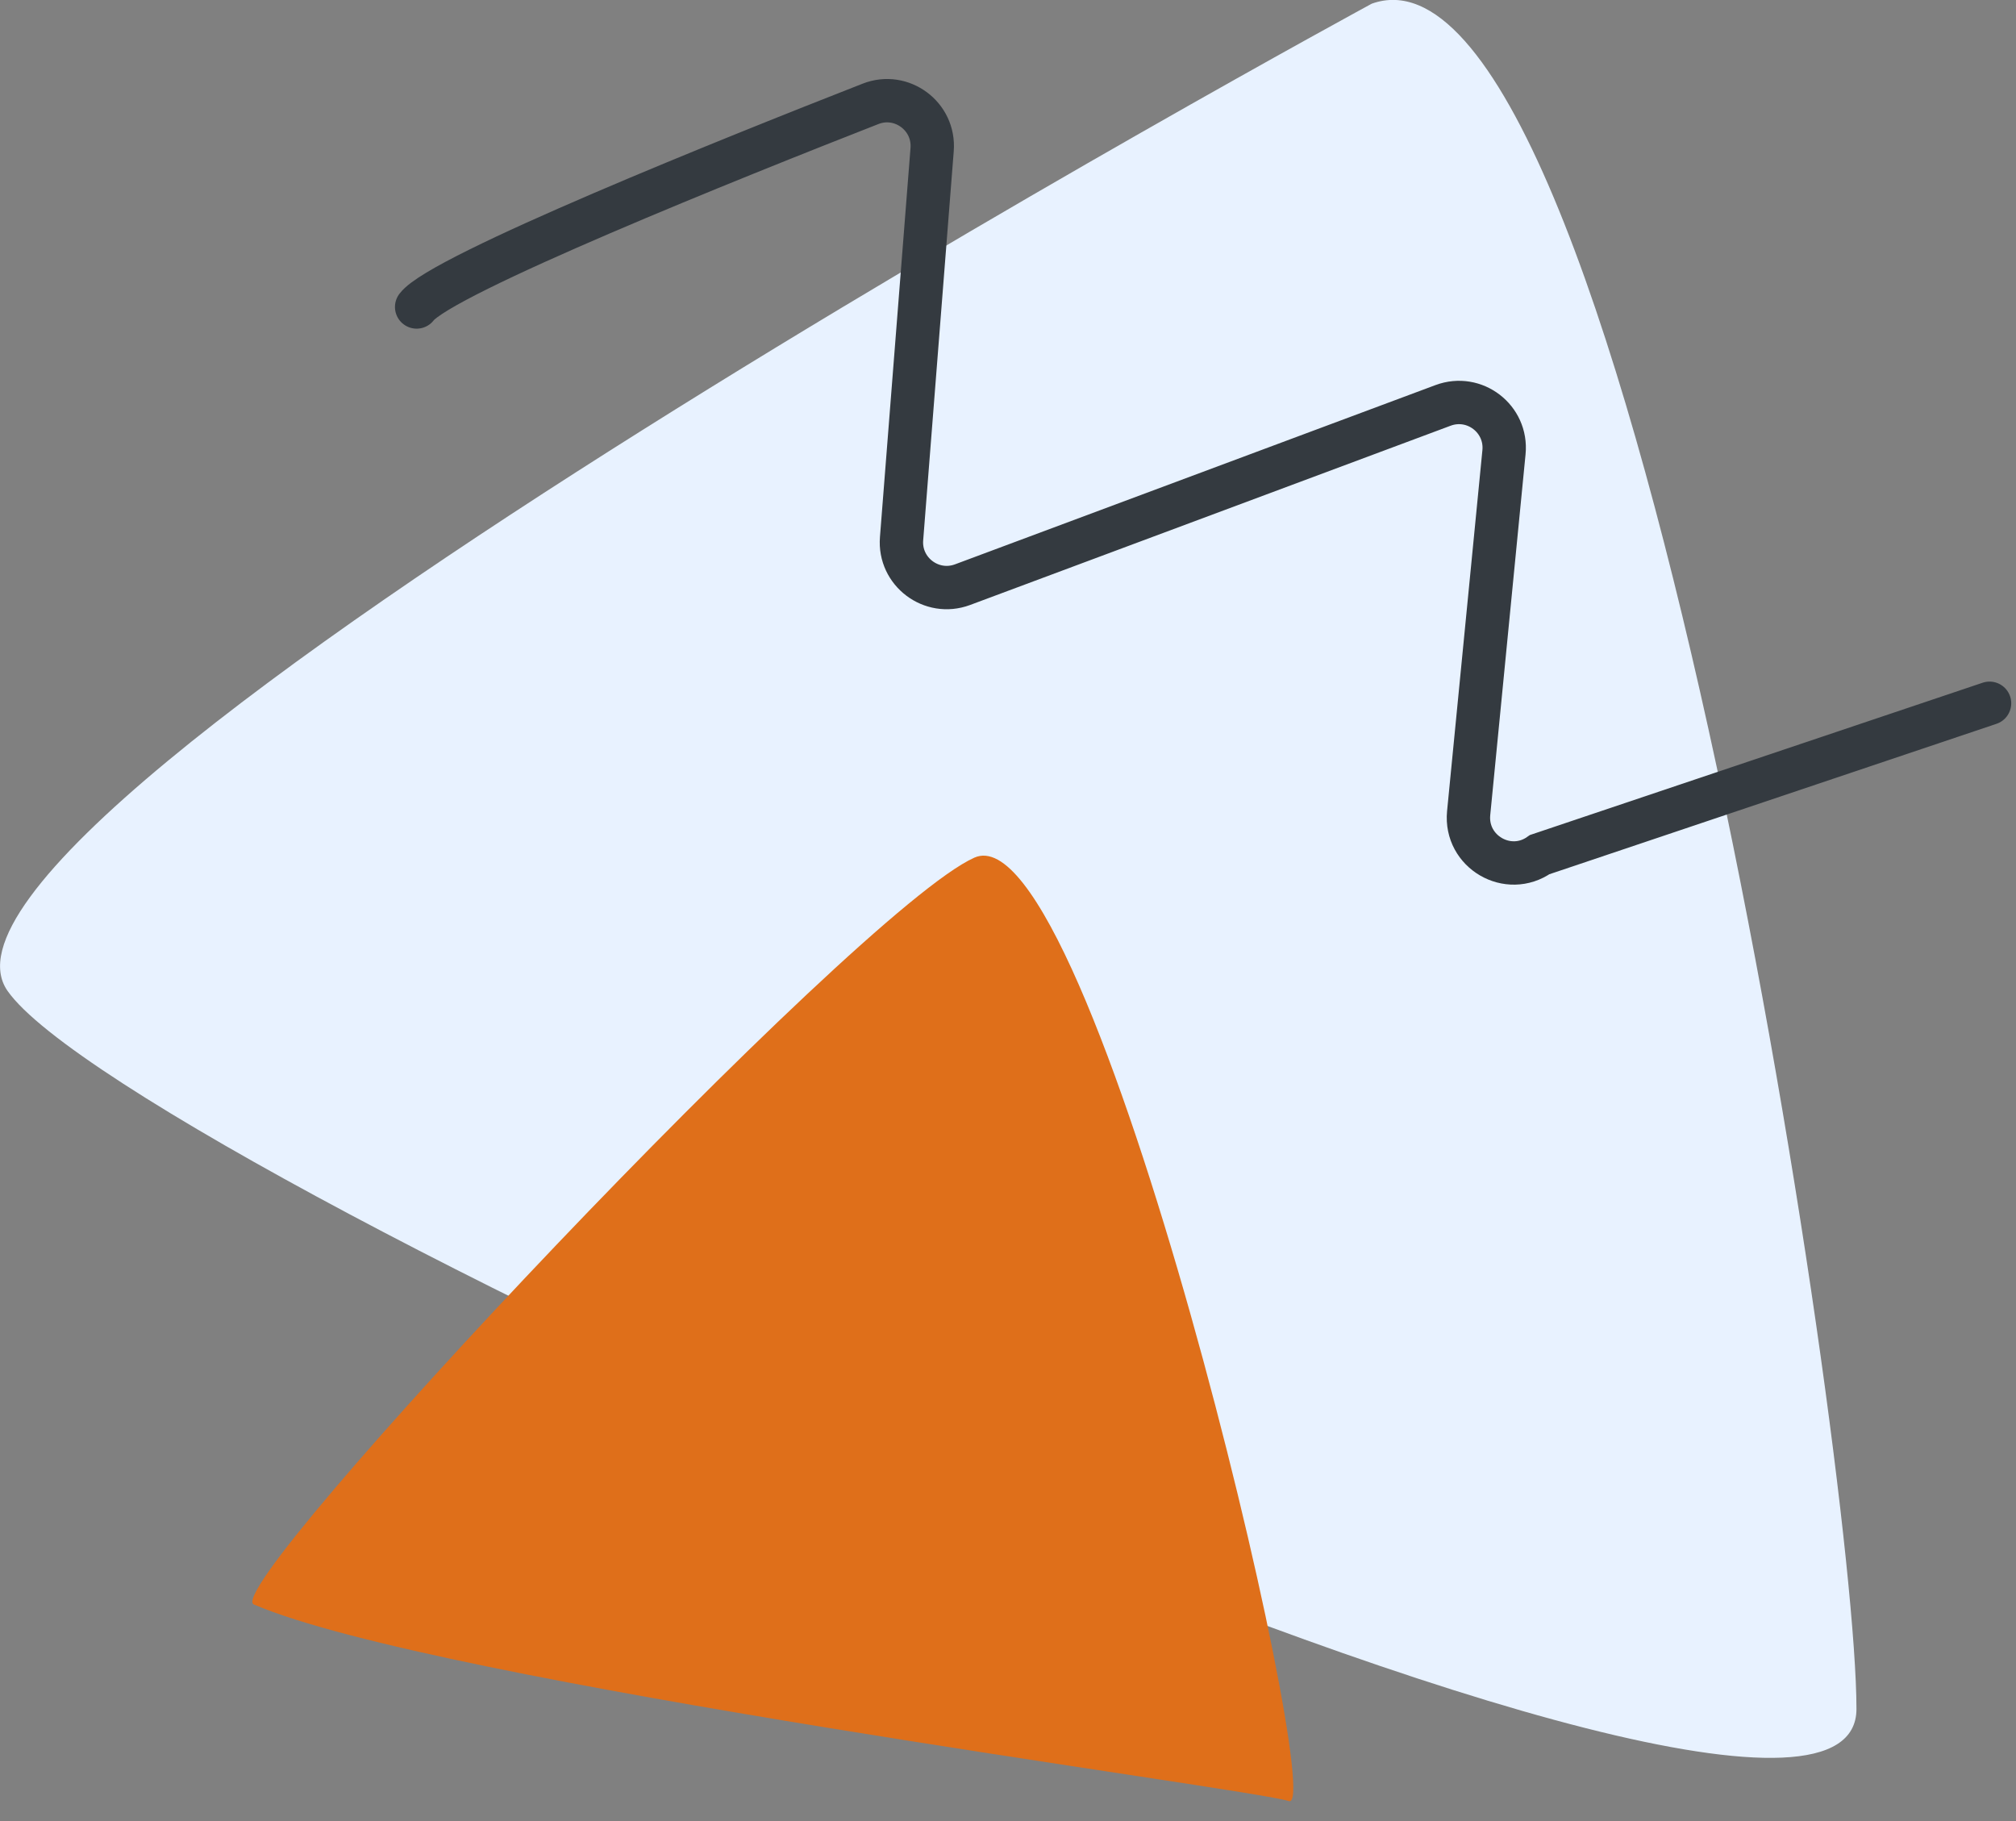 <svg width="93" height="84" viewBox="0 0 93 84" fill="none" xmlns="http://www.w3.org/2000/svg">
<rect x="0" y="0" width="93" height="84" fill="#808080" stroke="none"/>
<g clip-path="url(#clip0_16_1658)">
<path d="M63.28 0.17C63.28 0.17 -5.45 37.43 0.35 45.71C6.15 53.99 85.64 90.42 85.64 78.83C85.64 67.24 74.87 -3.97 63.28 0.17Z" fill="#E8F2FF"/>
<path d="M11.71 74.01C10.04 73.3 39.51 41.98 44.95 39.56C50.39 37.14 61.27 83.68 59.46 83.08C57.65 82.48 20.17 77.64 11.71 74.01Z" fill="#DF6F1A"/>
<path d="M19.22 14.16C20.33 12.68 33.92 7.23 40.16 4.79C41.59 4.23 43.12 5.36 43 6.9L41.59 24.85C41.47 26.37 42.97 27.5 44.4 26.97L66.57 18.7C68.02 18.16 69.53 19.32 69.38 20.86L67.75 37.51C67.58 39.29 69.57 40.45 71.03 39.42L91.78 32.44" stroke="#343A40" stroke-width="2" stroke-miterlimit="10" stroke-linecap="round"/>
</g>
<defs>
<clipPath id="clip0_16_1658">
<rect width="92.78" height="83.08" fill="white"/>
</clipPath>
</defs>
</svg>
